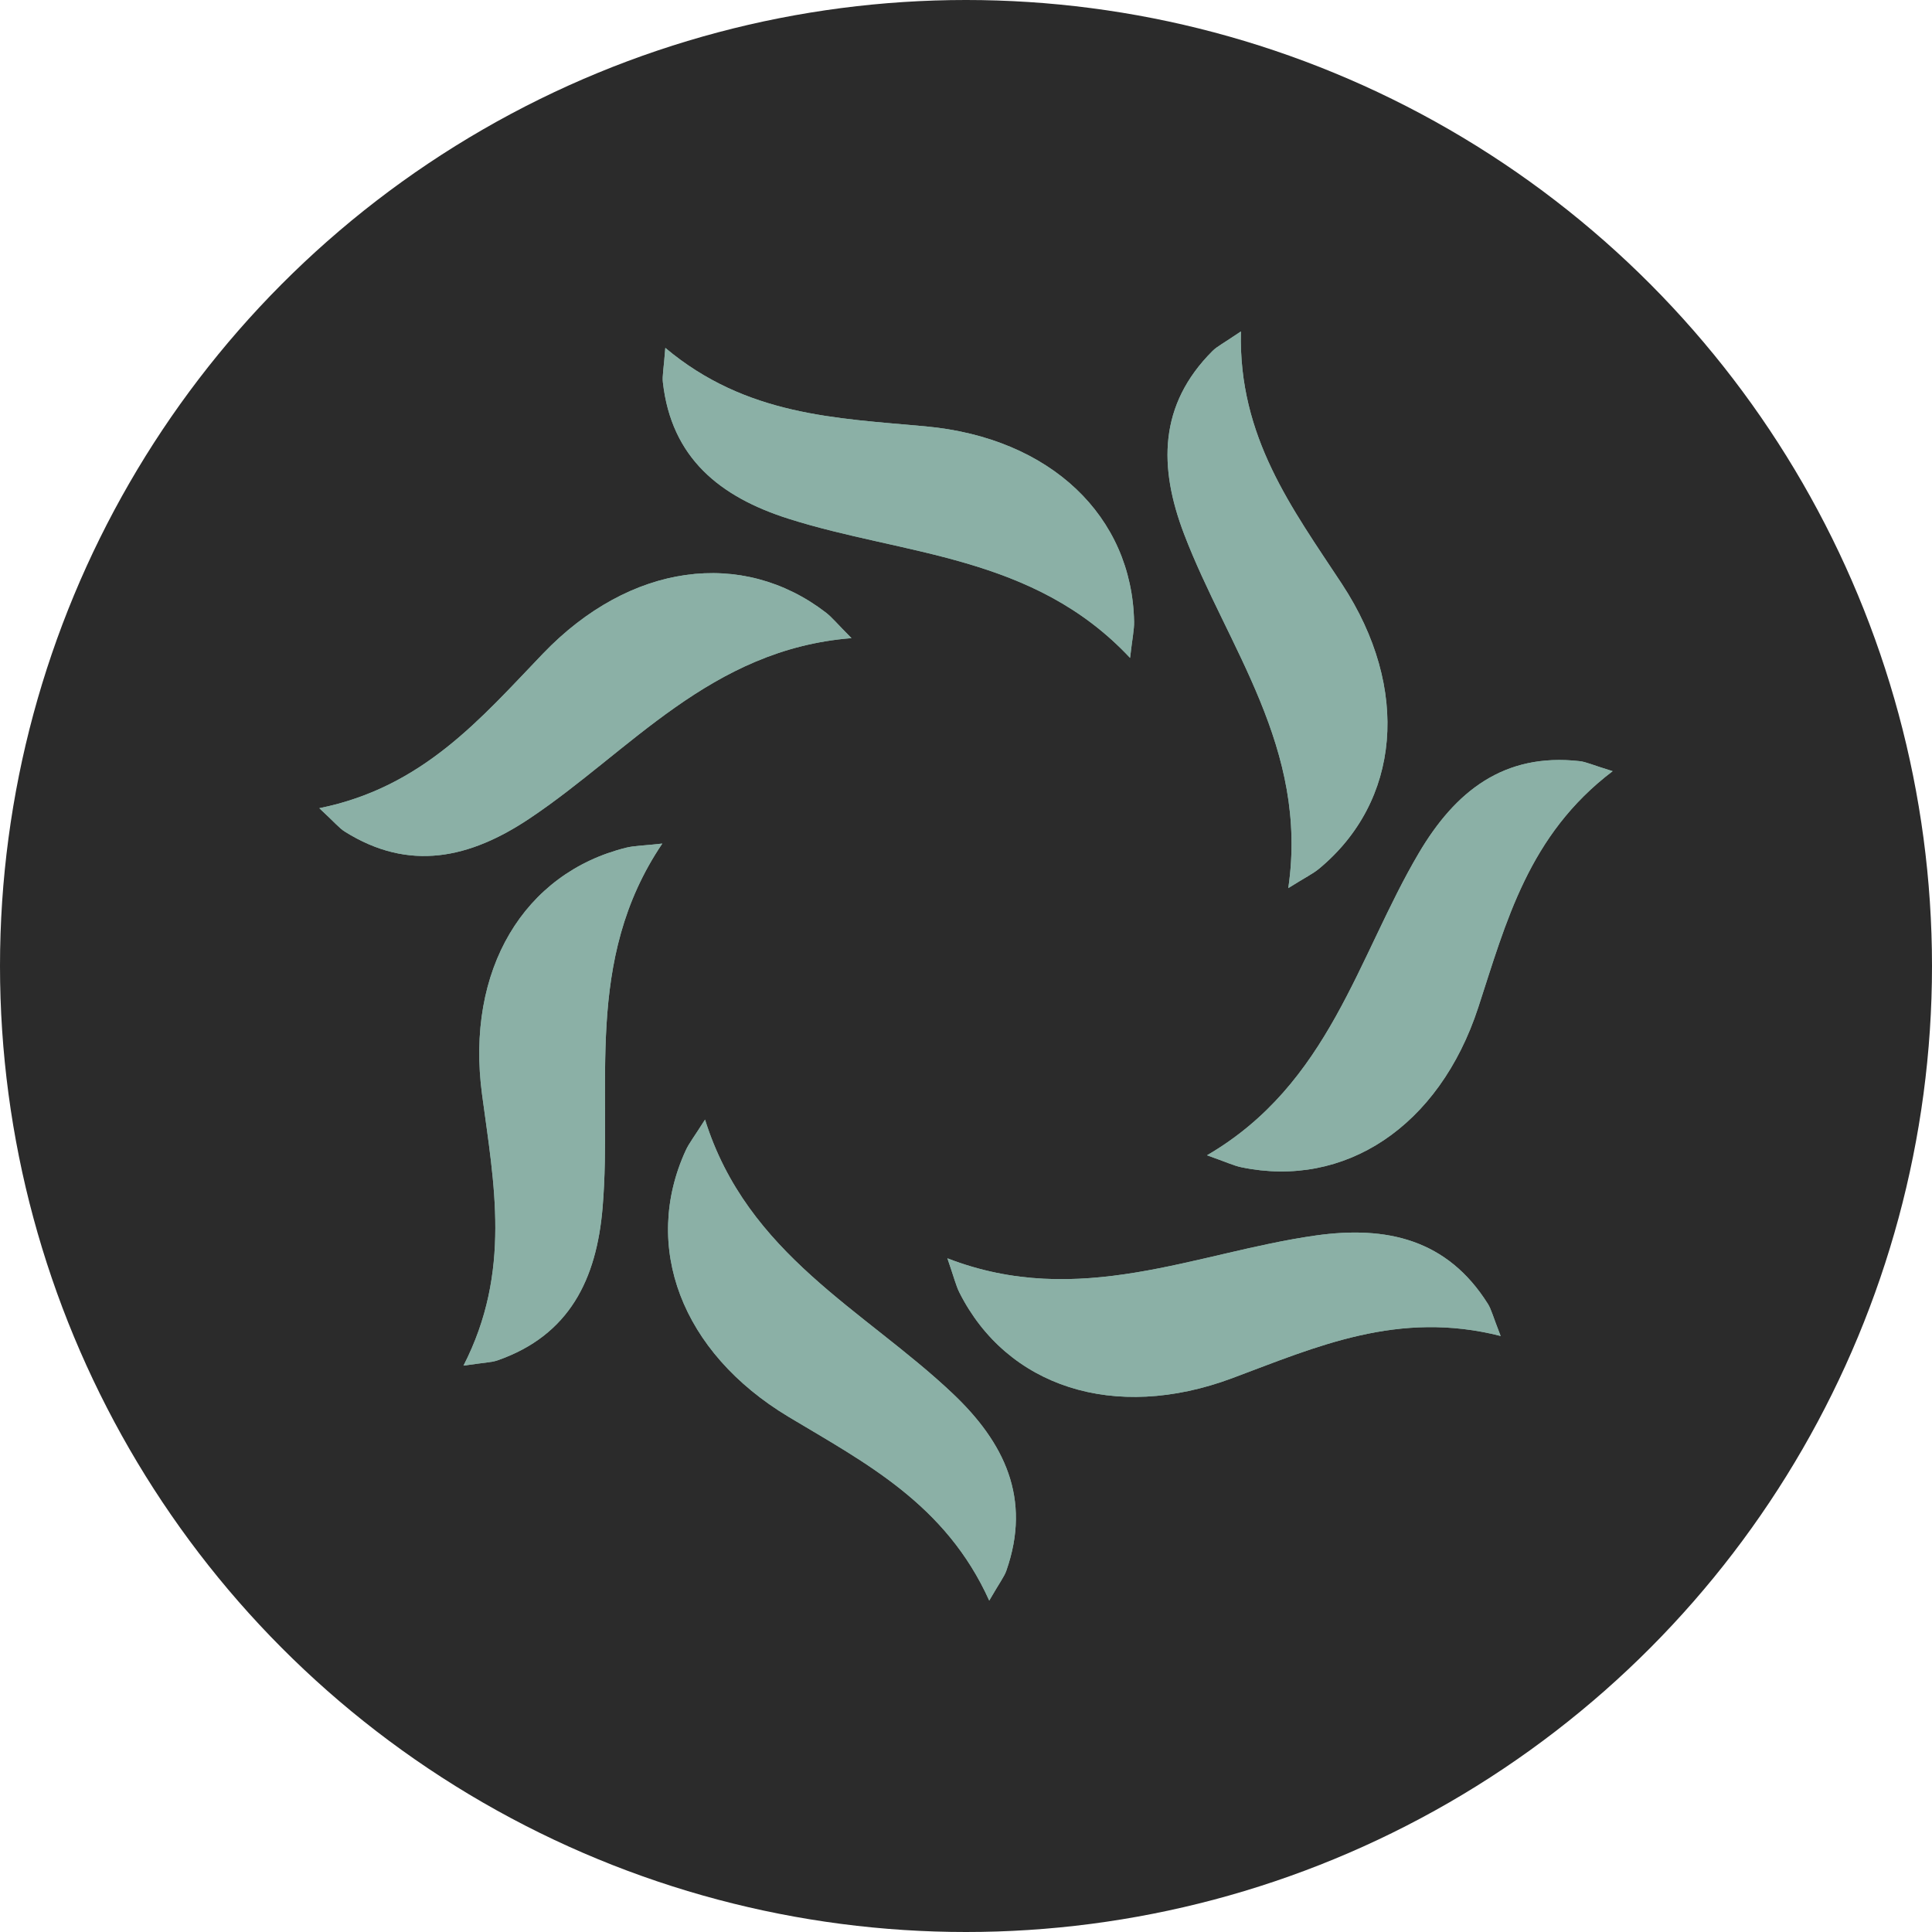 <?xml version="1.0" encoding="UTF-8"?>
<svg id="Layer_1" data-name="Layer 1" xmlns="http://www.w3.org/2000/svg" viewBox="0 0 1024 1024">
  <defs>
    <style>
      .cls-1 {
        fill: #8bb0a6;
      }

      .cls-2 {
        fill: #2b2b2b;
      }
    </style>
  </defs>
  <circle class="cls-2" cx="512" cy="512" r="512"/>
  <g>
    <g id="_Radial_Repeat_" data-name="&amp;lt;Radial Repeat&amp;gt;">
      <g>
        <path class="cls-1" d="m795.38,708.1c-54.29-13.83-97.68,5.71-142.33,22.38-62.61,23.37-119.44,4.32-144.51-45.35-1.9-3.77-2.87-8.02-6.4-18.2,69.98,27.14,131.65-3.13,195.26-12.1,37.5-5.29,69.71,1.99,91.24,36.3,1.79,2.86,2.58,6.35,6.74,16.97Z"/>
        <path class="cls-1" d="m795.38,708.1c-54.29-13.83-97.68,5.71-142.33,22.38-62.61,23.37-119.44,4.32-144.51-45.35-1.9-3.77-2.87-8.02-6.4-18.2,69.98,27.14,131.65-3.13,195.26-12.1,37.5-5.29,69.71,1.99,91.24,36.3,1.79,2.86,2.58,6.35,6.74,16.97Z"/>
      </g>
    </g>
    <g id="_Radial_Repeat_-2" data-name="&amp;lt;Radial Repeat&amp;gt;">
      <g>
        <path class="cls-1" d="m524.31,848.34c-23.04-51.07-65.37-72.8-106.23-97.32-57.31-34.38-77.84-90.69-54.64-141.26,1.76-3.84,4.49-7.24,10.24-16.35,22.42,71.63,84.53,100.97,131.2,145.12,27.51,26.02,41.91,55.74,28.5,93.97-1.12,3.19-3.36,5.98-9.06,15.85Z"/>
        <path class="cls-1" d="m524.31,848.34c-23.04-51.07-65.37-72.8-106.23-97.32-57.31-34.38-77.84-90.69-54.64-141.26,1.76-3.84,4.49-7.24,10.24-16.35,22.42,71.63,84.53,100.97,131.2,145.12,27.51,26.02,41.91,55.74,28.5,93.97-1.12,3.19-3.36,5.98-9.06,15.85Z"/>
      </g>
    </g>
    <g id="_Radial_Repeat_-3" data-name="&amp;lt;Radial Repeat&amp;gt;">
      <g>
        <path class="cls-1" d="m245.65,723.84c25.56-49.85,16.17-96.5,9.85-143.74-8.85-66.24,22.37-117.4,76.37-130.8,4.1-1.02,8.46-1.01,19.17-2.19-42.03,62.19-26.24,129.04-31.66,193.05-3.19,37.73-17.45,67.52-55.7,80.87-3.19,1.11-6.77,1.1-18.04,2.79Z"/>
        <path class="cls-1" d="m245.65,723.84c25.56-49.85,16.17-96.5,9.85-143.74-8.85-66.24,22.37-117.4,76.37-130.8,4.1-1.02,8.46-1.01,19.17-2.19-42.03,62.19-26.24,129.04-31.66,193.05-3.19,37.73-17.45,67.52-55.7,80.87-3.19,1.11-6.77,1.1-18.04,2.79Z"/>
      </g>
    </g>
    <g id="_Radial_Repeat_-4" data-name="&amp;lt;Radial Repeat&amp;gt;">
      <g>
        <path class="cls-1" d="m169.25,428.36c54.92-11.1,85.52-47.53,118.52-81.91,46.27-48.22,105.73-55.71,149.88-21.84,3.35,2.57,6.06,5.99,13.66,13.62-74.82,5.92-117.25,59.94-170.67,95.62-31.49,21.03-63.67,28.45-97.96,6.88-2.86-1.8-5.08-4.61-13.43-12.36Z"/>
        <path class="cls-1" d="m169.25,428.36c54.92-11.1,85.52-47.53,118.52-81.91,46.27-48.22,105.73-55.71,149.88-21.84,3.35,2.57,6.06,5.99,13.66,13.62-74.82,5.92-117.25,59.94-170.67,95.62-31.49,21.03-63.67,28.45-97.96,6.88-2.86-1.8-5.08-4.61-13.43-12.36Z"/>
      </g>
    </g>
    <g id="_Radial_Repeat_-5" data-name="&amp;lt;Radial Repeat&amp;gt;">
      <g>
        <path class="cls-1" d="m352.63,184.39c42.92,36.02,90.48,37.23,137.94,41.59,66.55,6.11,109.48,47.93,110.52,103.56.08,4.23-.9,8.47-2.13,19.17-51.28-54.81-119.97-54.3-181.17-73.82-36.08-11.51-61.94-32.04-66.45-72.3-.38-3.36.43-6.84,1.29-18.21Z"/>
        <path class="cls-1" d="m352.63,184.39c42.92,36.02,90.48,37.23,137.94,41.59,66.55,6.11,109.48,47.93,110.52,103.56.08,4.23-.9,8.47-2.13,19.17-51.28-54.81-119.97-54.3-181.17-73.82-36.08-11.51-61.94-32.04-66.45-72.3-.38-3.36.43-6.84,1.29-18.21Z"/>
      </g>
    </g>
    <g id="_Radial_Repeat_-6" data-name="&amp;lt;Radial Repeat&amp;gt;">
      <g>
        <path class="cls-1" d="m657.71,175.66c-1.4,56.01,27.3,93.96,53.49,133.78,36.72,55.84,30.79,115.48-12.06,150.98-3.25,2.7-7.19,4.58-16.32,10.29,10.88-74.26-32.34-127.65-55.24-187.67-13.5-35.38-13.57-68.4,15.09-97.03,2.39-2.39,5.62-3.93,15.04-10.35Z"/>
        <path class="cls-1" d="m657.71,175.66c-1.4,56.01,27.3,93.96,53.49,133.78,36.72,55.84,30.79,115.48-12.06,150.98-3.25,2.7-7.19,4.58-16.32,10.29,10.88-74.26-32.34-127.65-55.24-187.67-13.5-35.38-13.57-68.4,15.09-97.03,2.39-2.39,5.62-3.93,15.04-10.35Z"/>
      </g>
    </g>
    <g id="_Radial_Repeat_-7" data-name="&amp;lt;Radial Repeat&amp;gt;">
      <g>
        <path class="cls-1" d="m854.75,408.73c-44.66,33.83-56.43,79.93-71.24,125.23-20.77,63.52-71.09,96.07-125.56,84.71-4.14-.86-8.06-2.76-18.22-6.34,64.85-37.79,79.63-104.87,112.28-160.2,19.25-32.61,45.02-53.26,85.27-48.7,3.36.38,6.58,1.95,17.47,5.31Z"/>
        <path class="cls-1" d="m854.75,408.73c-44.66,33.83-56.43,79.93-71.24,125.23-20.77,63.52-71.09,96.07-125.56,84.71-4.14-.86-8.06-2.76-18.22-6.34,64.85-37.79,79.63-104.87,112.28-160.2,19.25-32.61,45.02-53.26,85.27-48.7,3.36.38,6.58,1.95,17.47,5.31Z"/>
      </g>
    </g>
  </g>
</svg>